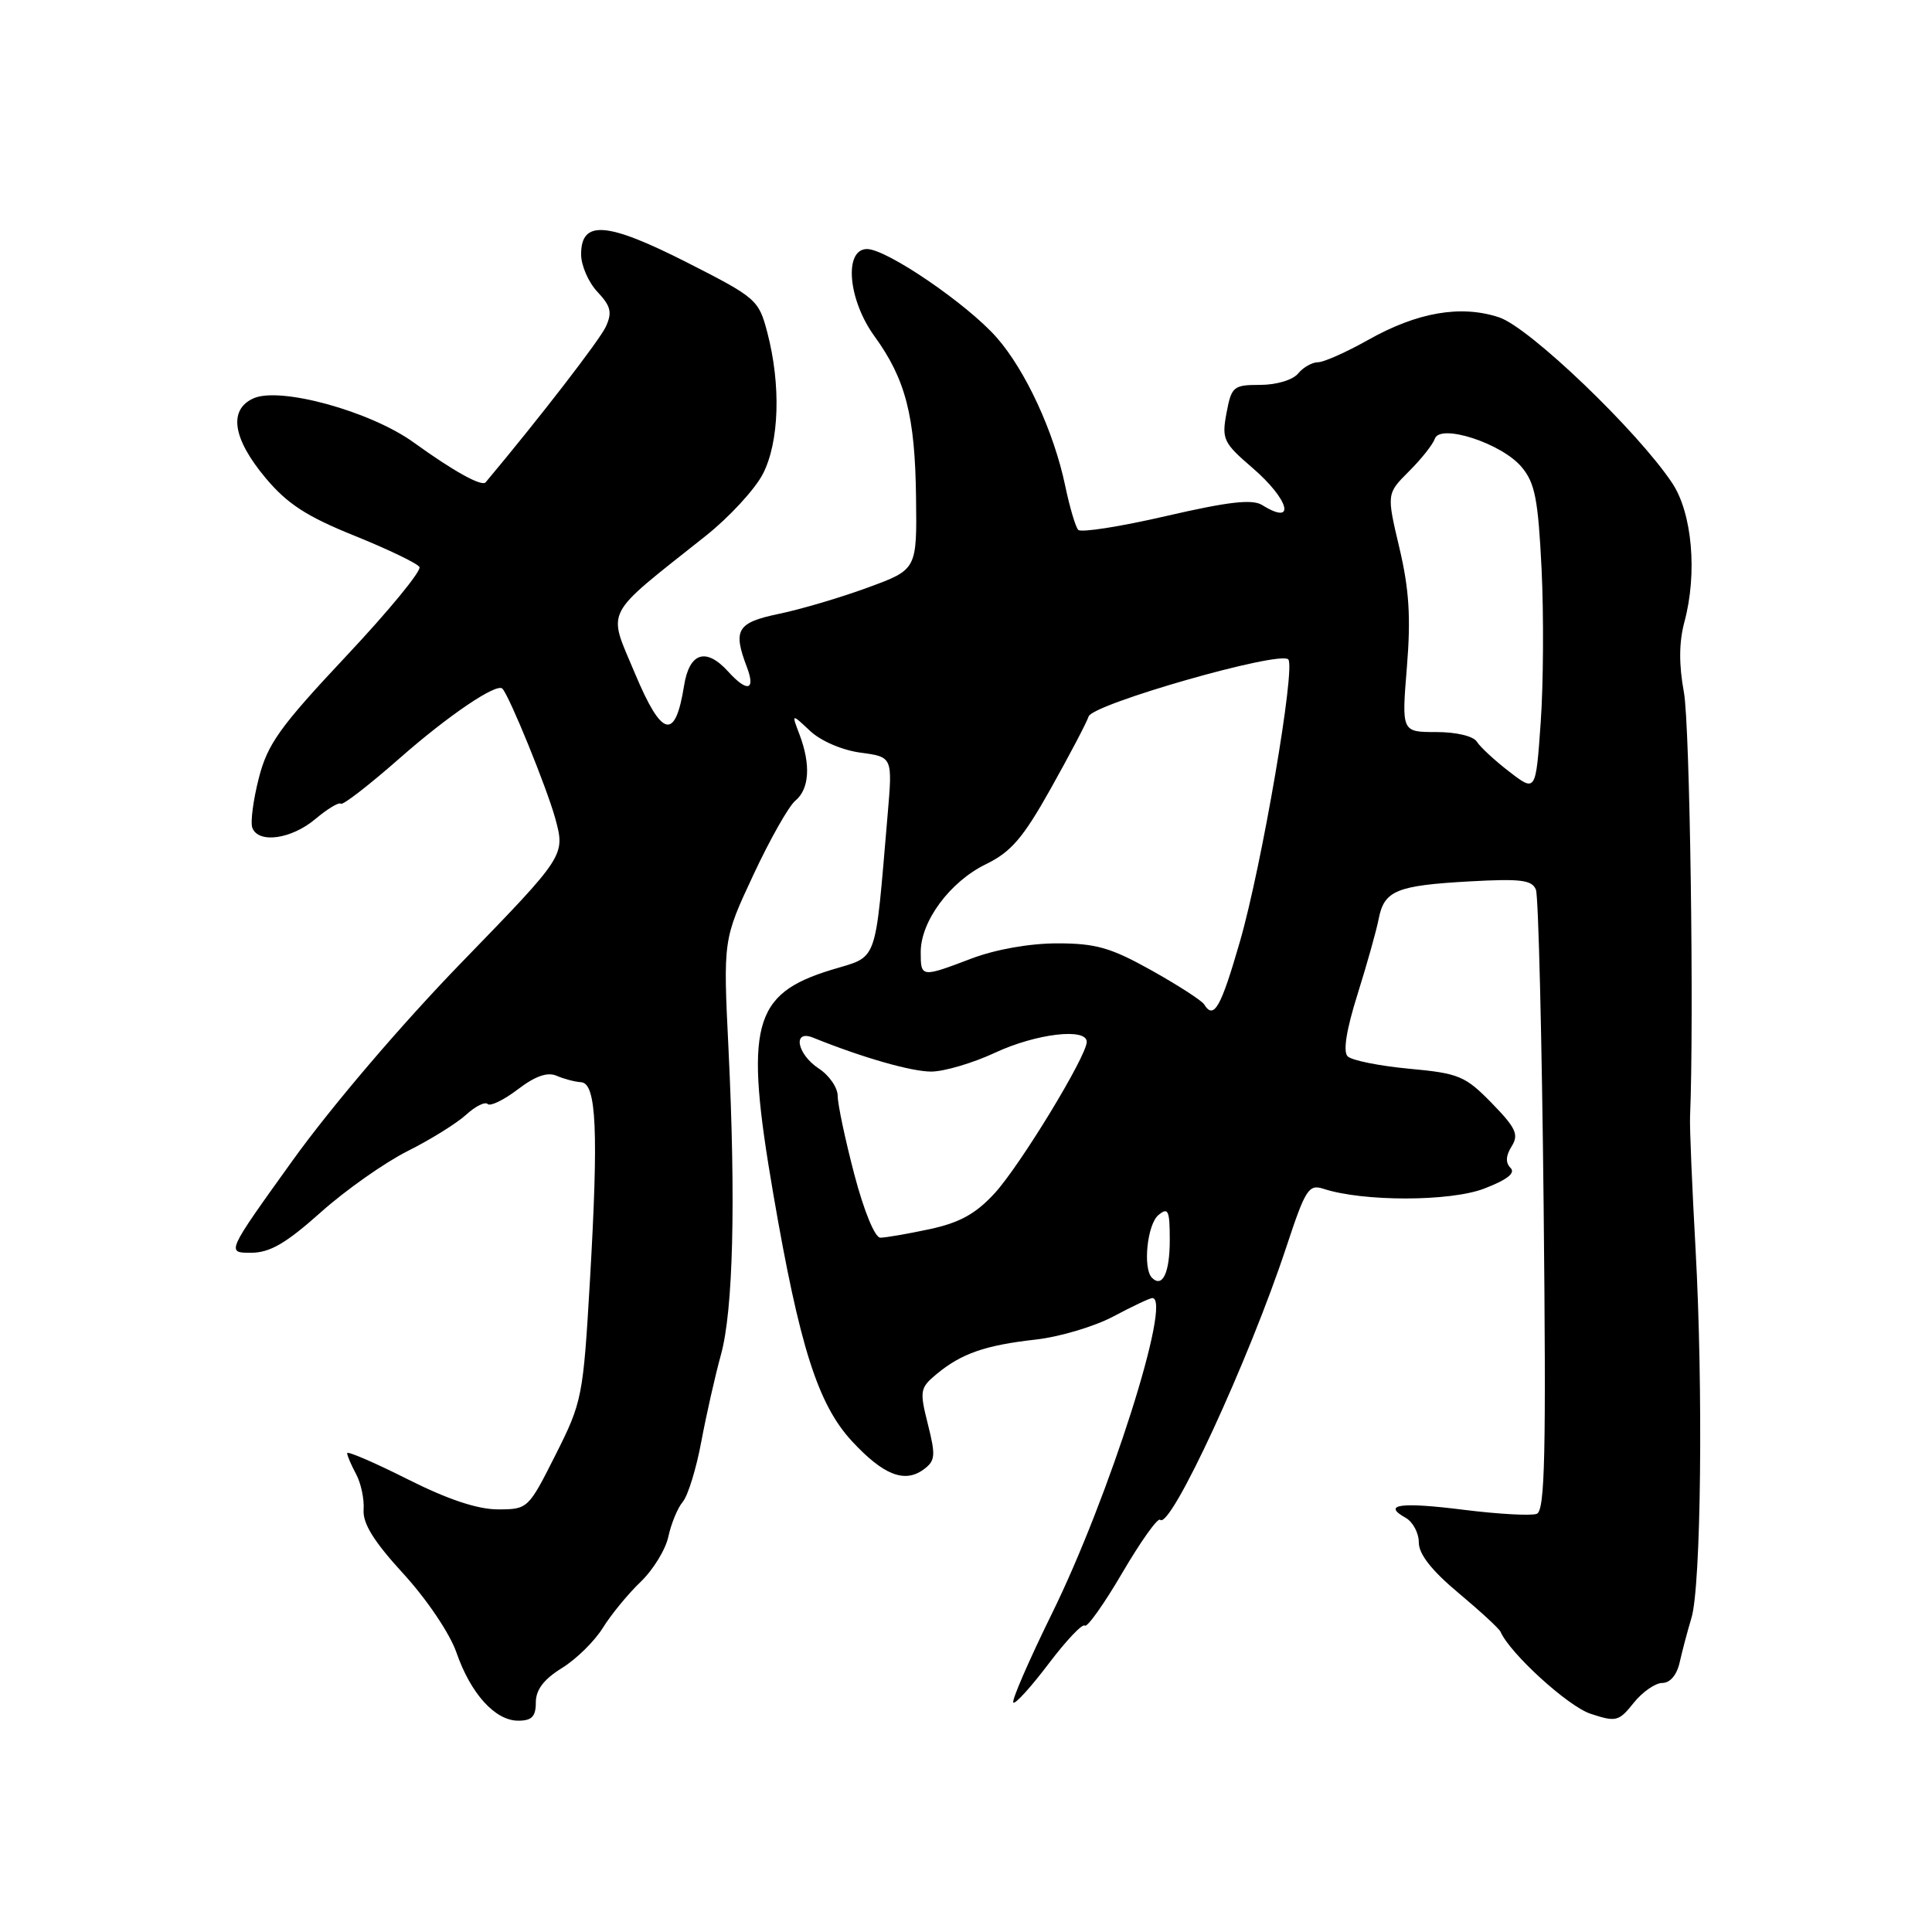 <?xml version="1.0" encoding="UTF-8" standalone="no"?>
<!DOCTYPE svg PUBLIC "-//W3C//DTD SVG 1.1//EN" "http://www.w3.org/Graphics/SVG/1.1/DTD/svg11.dtd" >
<svg xmlns="http://www.w3.org/2000/svg" xmlns:xlink="http://www.w3.org/1999/xlink" version="1.1" viewBox="0 0 256 256">
 <g >
 <path fill="currentColor"
d=" M 71.00 225.58 C 71.00 223.90 72.06 222.51 74.45 221.03 C 76.35 219.86 78.79 217.46 79.88 215.70 C 80.97 213.94 83.22 211.20 84.88 209.61 C 86.54 208.02 88.20 205.32 88.56 203.61 C 88.93 201.90 89.78 199.82 90.47 199.00 C 91.16 198.18 92.27 194.57 92.93 191.00 C 93.60 187.43 94.77 182.25 95.53 179.50 C 97.15 173.64 97.51 159.26 96.53 139.00 C 95.82 124.50 95.82 124.50 99.81 115.96 C 102.00 111.26 104.51 106.82 105.39 106.09 C 107.25 104.55 107.45 101.32 105.94 97.33 C 104.87 94.53 104.87 94.53 107.34 96.85 C 108.75 98.18 111.61 99.41 114.03 99.73 C 118.27 100.30 118.27 100.30 117.62 107.90 C 115.88 128.16 116.45 126.59 110.13 128.52 C 99.70 131.72 98.63 135.85 102.45 158.12 C 105.94 178.43 108.37 186.08 112.90 190.98 C 117.04 195.44 119.85 196.56 122.37 194.72 C 123.94 193.57 124.00 192.90 122.95 188.72 C 121.83 184.27 121.90 183.90 124.13 182.05 C 127.41 179.34 130.56 178.25 137.23 177.50 C 140.38 177.15 145.02 175.77 147.54 174.43 C 150.05 173.09 152.37 172.00 152.69 172.00 C 155.36 172.00 146.96 198.43 139.38 213.82 C 136.32 220.05 134.02 225.35 134.27 225.60 C 134.52 225.85 136.62 223.53 138.95 220.45 C 141.28 217.37 143.43 215.10 143.74 215.40 C 144.04 215.71 146.29 212.55 148.72 208.39 C 151.16 204.23 153.41 201.07 153.72 201.38 C 155.08 202.75 165.50 180.23 170.47 165.16 C 172.98 157.57 173.41 156.89 175.36 157.52 C 180.61 159.24 192.12 159.23 196.65 157.50 C 199.70 156.33 200.84 155.44 200.16 154.76 C 199.47 154.07 199.52 153.14 200.30 151.90 C 201.28 150.33 200.87 149.46 197.66 146.16 C 194.15 142.57 193.32 142.22 186.70 141.61 C 182.77 141.24 179.11 140.51 178.57 139.97 C 177.94 139.34 178.40 136.45 179.88 131.75 C 181.13 127.76 182.40 123.25 182.69 121.72 C 183.42 118.00 185.06 117.33 194.71 116.79 C 201.52 116.41 203.02 116.60 203.52 117.90 C 203.85 118.77 204.31 137.61 204.54 159.78 C 204.88 192.71 204.72 200.17 203.63 200.59 C 202.90 200.87 198.55 200.63 193.98 200.06 C 185.56 199.00 183.08 199.34 186.26 201.12 C 187.22 201.66 188.00 203.13 188.00 204.39 C 188.00 205.94 189.72 208.12 193.25 211.07 C 196.14 213.49 198.65 215.80 198.83 216.22 C 200.08 219.09 207.77 226.10 210.75 227.08 C 214.14 228.20 214.50 228.11 216.47 225.64 C 217.63 224.19 219.34 223.00 220.27 223.00 C 221.30 223.00 222.20 221.93 222.57 220.25 C 222.91 218.74 223.61 216.09 224.13 214.37 C 225.40 210.16 225.69 183.98 224.67 165.50 C 224.21 157.25 223.88 149.38 223.94 148.00 C 224.48 135.11 223.92 96.01 223.13 91.76 C 222.45 88.06 222.47 85.11 223.19 82.42 C 224.93 75.97 224.23 67.99 221.57 64.00 C 216.94 57.06 202.64 43.37 198.64 42.05 C 193.56 40.37 187.80 41.37 181.27 45.05 C 178.39 46.67 175.40 48.00 174.64 48.00 C 173.87 48.00 172.68 48.67 172.00 49.50 C 171.30 50.35 169.12 51.00 166.99 51.00 C 163.43 51.00 163.18 51.21 162.52 54.72 C 161.87 58.19 162.10 58.68 165.93 61.97 C 170.85 66.21 171.79 69.75 167.24 66.92 C 165.93 66.11 162.78 66.47 154.51 68.38 C 148.46 69.78 143.23 70.60 142.87 70.21 C 142.51 69.82 141.73 67.18 141.14 64.35 C 139.65 57.22 135.89 49.08 132.07 44.73 C 128.17 40.29 117.49 33.00 114.89 33.00 C 111.79 33.00 112.36 39.72 115.87 44.55 C 120.00 50.25 121.25 55.09 121.38 65.90 C 121.50 75.47 121.50 75.47 115.00 77.85 C 111.42 79.17 106.14 80.73 103.25 81.33 C 97.64 82.50 97.08 83.44 98.98 88.43 C 100.14 91.50 99.00 91.76 96.50 89.00 C 93.55 85.74 91.34 86.45 90.64 90.87 C 89.47 98.19 87.70 97.74 84.13 89.22 C 80.49 80.52 79.77 81.93 93.52 71.00 C 96.63 68.53 100.04 64.83 101.09 62.79 C 103.26 58.57 103.50 51.01 101.67 44.04 C 100.53 39.71 100.22 39.45 91.00 34.76 C 80.39 29.38 77.00 29.12 77.00 33.70 C 77.00 35.17 77.97 37.41 79.17 38.68 C 80.94 40.56 81.14 41.40 80.28 43.28 C 79.48 45.03 71.52 55.35 64.35 63.91 C 63.84 64.52 60.11 62.45 54.82 58.63 C 49.09 54.49 37.08 51.19 33.57 52.79 C 30.25 54.30 30.83 58.12 35.18 63.32 C 38.07 66.77 40.61 68.42 46.95 70.98 C 51.39 72.77 55.28 74.64 55.58 75.13 C 55.88 75.62 51.52 80.93 45.88 86.93 C 37.05 96.34 35.45 98.58 34.29 103.12 C 33.55 106.02 33.16 108.98 33.44 109.70 C 34.25 111.81 38.62 111.19 41.78 108.53 C 43.40 107.17 44.92 106.25 45.16 106.50 C 45.41 106.74 48.92 104.02 52.97 100.46 C 59.39 94.81 65.81 90.46 66.57 91.25 C 67.50 92.21 72.46 104.40 73.57 108.43 C 74.91 113.36 74.91 113.36 61.21 127.48 C 53.17 135.76 43.88 146.66 38.75 153.80 C 29.99 166.00 29.99 166.00 33.25 166.00 C 35.76 165.99 37.86 164.78 42.50 160.64 C 45.80 157.69 50.98 154.05 54.00 152.53 C 57.02 151.02 60.51 148.85 61.75 147.72 C 62.98 146.59 64.27 145.94 64.62 146.29 C 64.96 146.63 66.76 145.76 68.61 144.35 C 70.91 142.59 72.54 142.02 73.74 142.54 C 74.71 142.96 76.17 143.35 77.00 143.40 C 79.04 143.53 79.32 149.90 78.17 169.68 C 77.27 185.12 77.14 185.77 73.61 192.78 C 70.01 199.93 69.94 200.00 65.97 200.00 C 63.28 200.00 59.32 198.68 53.98 195.99 C 49.59 193.78 46.00 192.24 46.00 192.55 C 46.00 192.87 46.53 194.11 47.18 195.32 C 47.83 196.52 48.28 198.64 48.18 200.04 C 48.05 201.87 49.53 204.25 53.46 208.54 C 56.54 211.90 59.60 216.44 60.47 218.94 C 62.37 224.43 65.61 228.00 68.67 228.00 C 70.47 228.00 71.00 227.45 71.00 225.58 Z  M 152.64 169.31 C 151.41 168.08 152.01 162.23 153.50 161.00 C 154.80 159.92 155.00 160.38 155.00 164.32 C 155.00 168.66 154.03 170.70 152.64 169.31 Z  M 113.20 155.61 C 111.99 150.99 111.00 146.32 111.00 145.22 C 111.00 144.13 109.88 142.49 108.50 141.59 C 105.59 139.68 104.98 136.37 107.75 137.50 C 114.23 140.12 120.76 142.00 123.41 141.99 C 125.11 141.98 128.91 140.86 131.85 139.49 C 137.30 136.95 144.00 136.16 144.00 138.05 C 144.00 139.93 135.19 154.41 131.79 158.12 C 129.29 160.84 127.17 162.01 123.19 162.87 C 120.28 163.49 117.34 164.00 116.65 164.00 C 115.93 164.00 114.48 160.48 113.20 155.61 Z  M 159.55 133.08 C 159.24 132.58 156.10 130.55 152.58 128.58 C 147.19 125.57 145.21 125.00 140.10 125.00 C 136.44 125.00 131.93 125.80 128.76 127.00 C 122.05 129.55 122.00 129.54 122.00 126.15 C 122.00 122.06 125.89 116.82 130.64 114.51 C 133.97 112.89 135.57 111.03 139.22 104.51 C 141.69 100.10 143.96 95.80 144.25 94.93 C 144.83 93.27 169.53 86.20 170.70 87.37 C 171.71 88.37 167.20 114.70 164.30 124.75 C 161.76 133.55 160.84 135.16 159.55 133.08 Z  M 200.00 102.26 C 198.07 100.78 196.14 98.99 195.70 98.29 C 195.24 97.54 192.97 97.00 190.31 97.00 C 185.72 97.00 185.72 97.00 186.42 88.40 C 186.96 81.84 186.72 78.08 185.43 72.61 C 183.73 65.42 183.73 65.42 186.70 62.45 C 188.34 60.82 189.87 58.88 190.12 58.14 C 190.81 56.08 198.99 58.74 201.62 61.88 C 203.40 64.00 203.81 66.14 204.27 75.45 C 204.56 81.53 204.51 90.65 204.15 95.73 C 203.50 104.96 203.50 104.96 200.00 102.26 Z "/>
</g>
</svg>